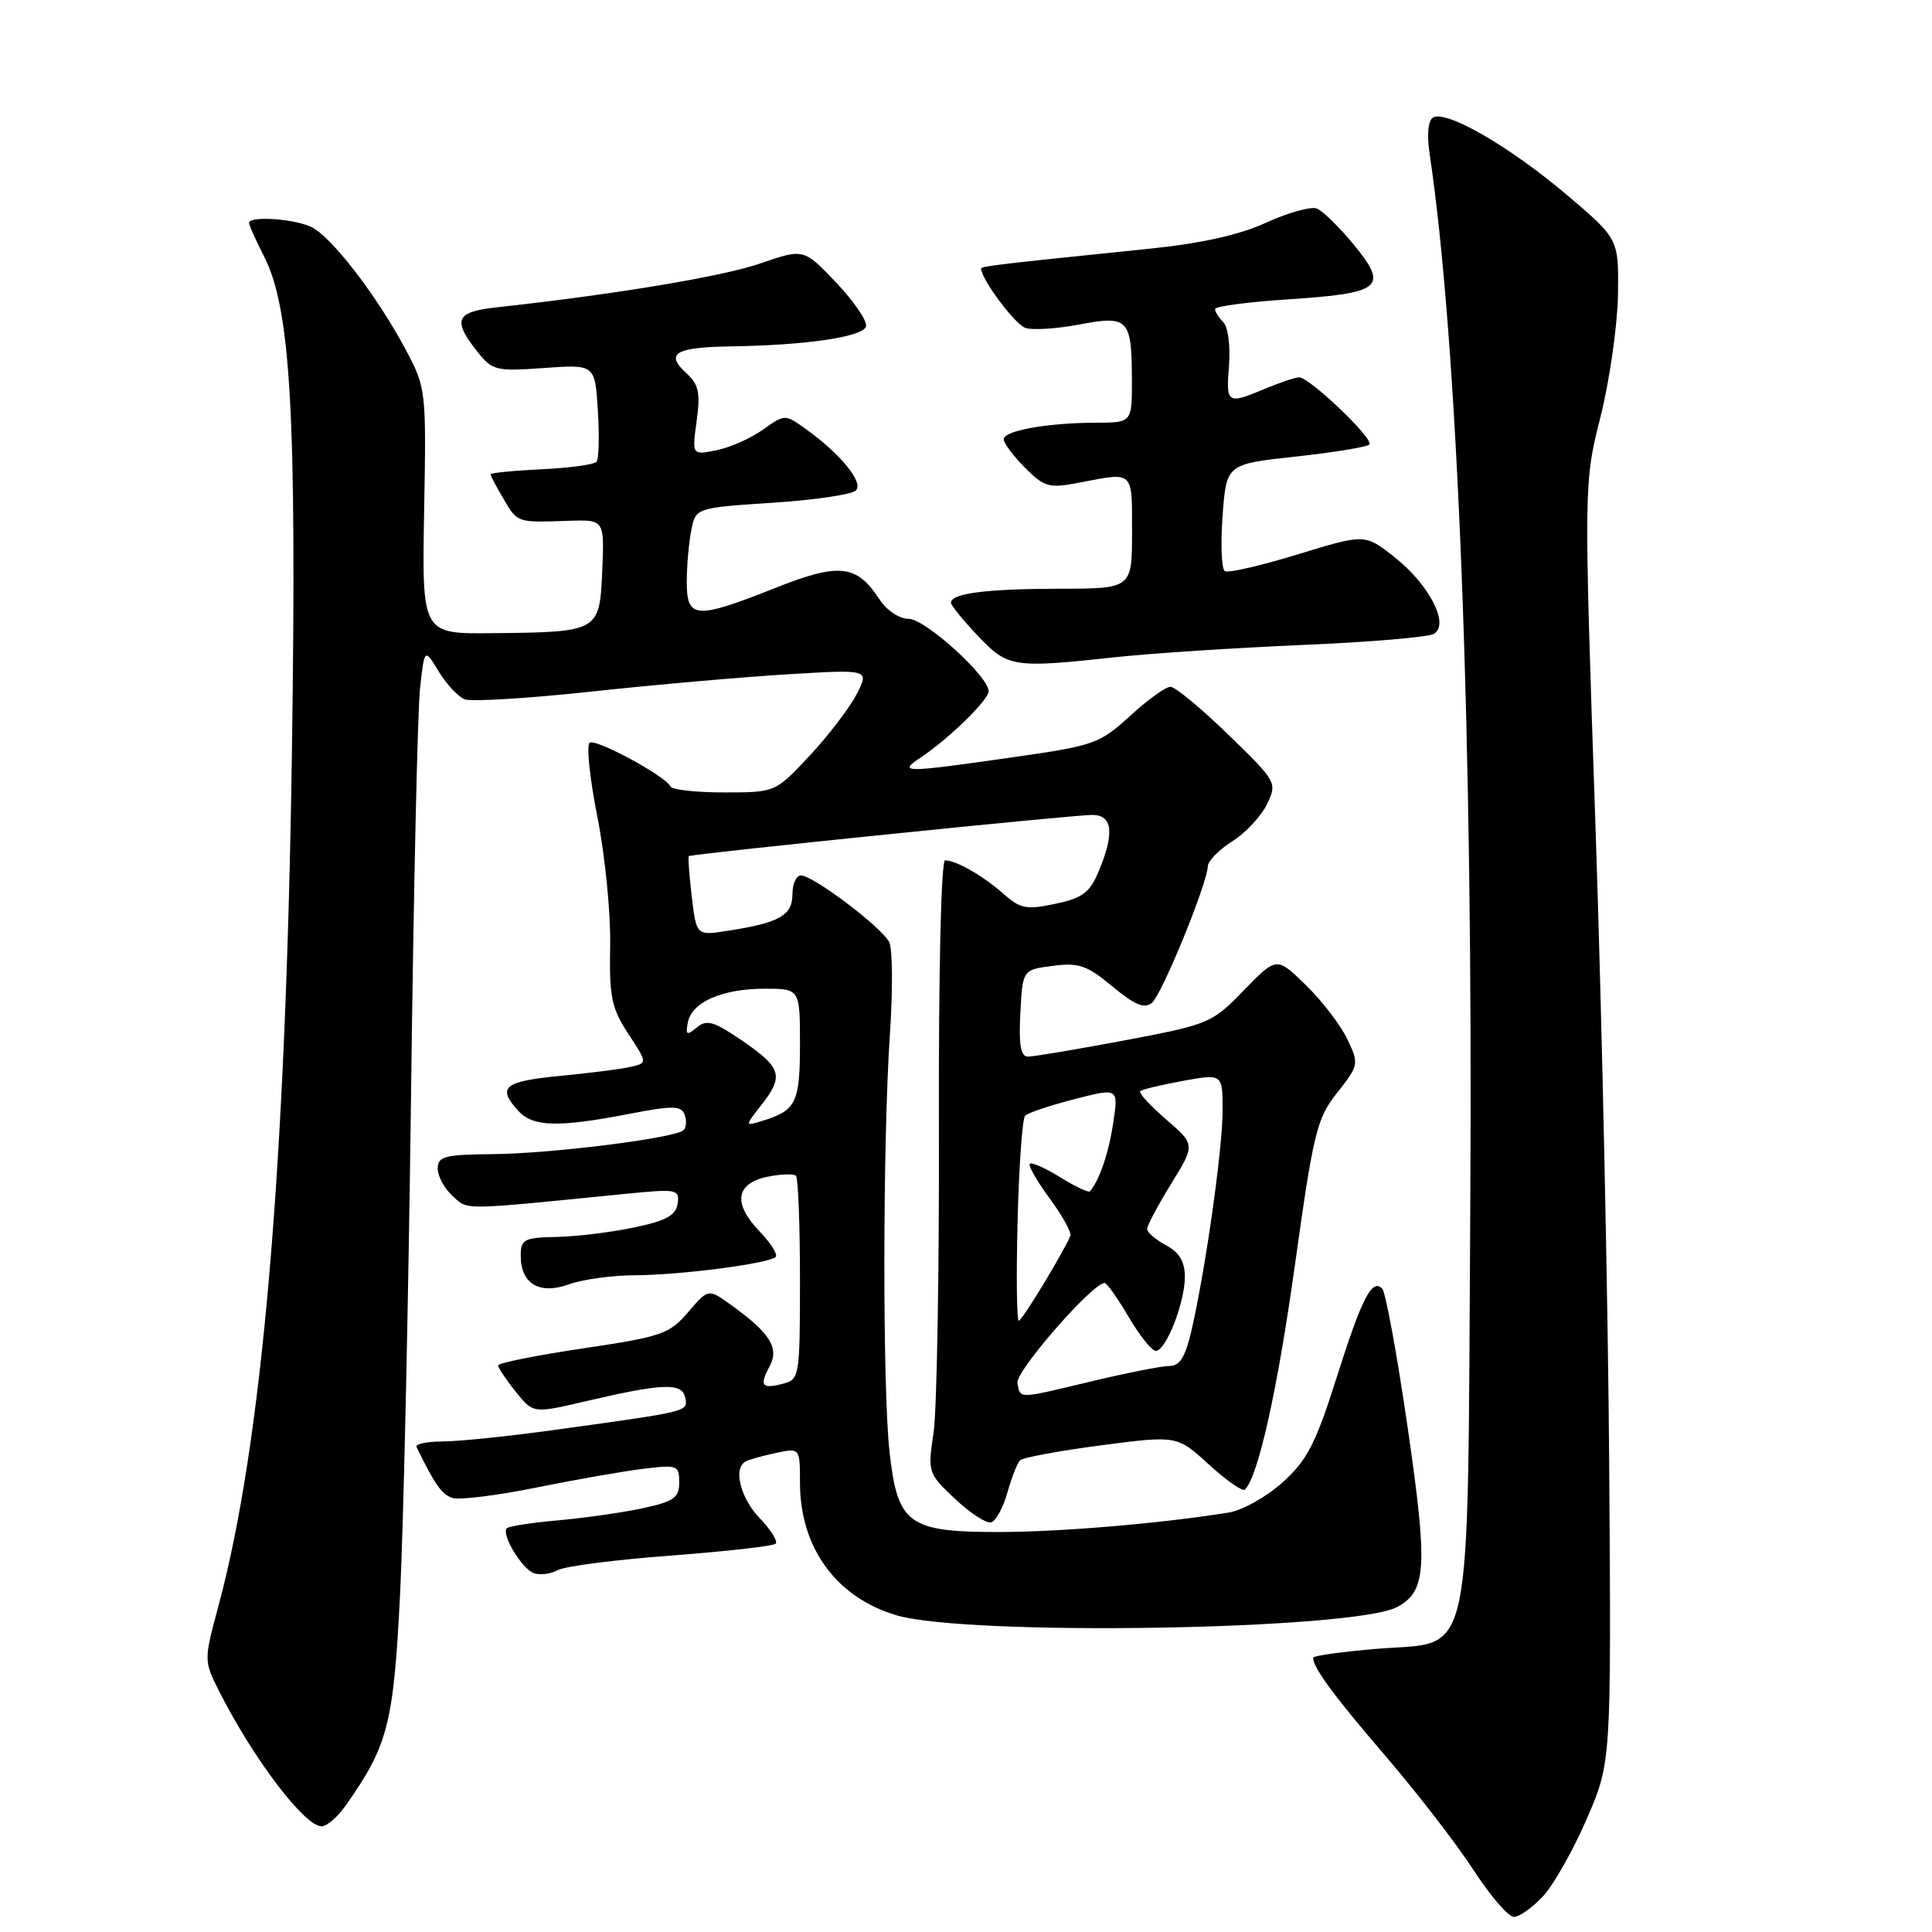 <?xml version="1.0" encoding="UTF-8" standalone="no"?>
<!DOCTYPE svg PUBLIC "-//W3C//DTD SVG 1.1//EN" "http://www.w3.org/Graphics/SVG/1.1/DTD/svg11.dtd" >
<svg xmlns="http://www.w3.org/2000/svg" xmlns:xlink="http://www.w3.org/1999/xlink" version="1.1" viewBox="0 0 256 256">
 <g >
 <path fill="currentColor"
d=" M 204.47 251.25 C 205.87 249.74 208.48 245.12 210.26 241.00 C 213.50 233.50 213.50 233.50 213.23 194.50 C 213.09 173.05 212.27 134.92 211.42 109.76 C 209.86 64.03 209.86 64.03 212.07 55.26 C 213.28 50.44 214.32 43.16 214.39 39.07 C 214.50 31.65 214.50 31.65 207.50 25.73 C 199.96 19.35 191.58 14.53 189.87 15.58 C 189.23 15.98 189.05 17.87 189.43 20.38 C 193.18 45.40 195.21 97.65 194.82 159.50 C 194.43 222.05 195.40 217.40 182.54 218.47 C 177.84 218.86 174.00 219.39 174.00 219.66 C 174.00 220.99 176.68 224.63 183.56 232.65 C 187.74 237.52 192.99 244.31 195.22 247.75 C 197.45 251.19 199.87 254.00 200.60 254.00 C 201.32 254.00 203.07 252.76 204.47 251.25 Z  M 45.80 239.25 C 51.43 231.26 52.15 228.46 53.02 211.11 C 53.47 201.97 54.12 172.45 54.46 145.50 C 54.79 118.55 55.33 94.11 55.66 91.19 C 56.25 85.88 56.25 85.88 58.13 88.97 C 59.16 90.67 60.72 92.34 61.59 92.67 C 62.45 93.00 69.99 92.54 78.33 91.64 C 86.67 90.74 98.38 89.71 104.36 89.35 C 115.21 88.69 115.21 88.69 113.50 92.00 C 112.56 93.82 109.75 97.49 107.26 100.16 C 102.73 105.00 102.73 105.00 95.95 105.00 C 92.22 105.00 89.02 104.65 88.83 104.21 C 88.27 102.88 79.02 97.87 78.14 98.41 C 77.68 98.70 78.14 103.11 79.15 108.21 C 80.17 113.32 80.93 121.01 80.85 125.29 C 80.72 132.10 81.02 133.58 83.24 136.96 C 85.78 140.84 85.78 140.84 83.64 141.35 C 82.46 141.64 78.24 142.18 74.25 142.56 C 66.76 143.28 65.83 144.05 68.65 147.17 C 70.60 149.33 73.93 149.42 83.34 147.60 C 89.15 146.48 90.25 146.49 90.71 147.68 C 91.00 148.46 90.95 149.38 90.59 149.74 C 89.54 150.80 73.13 152.86 65.25 152.93 C 58.89 152.99 58.00 153.23 58.00 154.85 C 58.00 155.86 58.89 157.50 59.98 158.48 C 62.07 160.38 60.86 160.39 82.79 158.20 C 89.72 157.51 90.06 157.57 89.79 159.49 C 89.56 161.05 88.28 161.76 84.00 162.65 C 80.97 163.29 76.36 163.85 73.75 163.90 C 69.44 163.99 69.00 164.22 69.00 166.38 C 69.00 170.12 71.48 171.59 75.39 170.18 C 77.18 169.53 81.09 168.99 84.07 168.98 C 90.14 168.96 101.90 167.43 102.78 166.55 C 103.10 166.24 102.11 164.68 100.58 163.09 C 97.08 159.43 97.50 156.79 101.72 155.92 C 103.49 155.56 105.17 155.51 105.47 155.80 C 105.76 156.09 106.00 162.28 106.00 169.55 C 106.00 182.34 105.93 182.79 103.79 183.34 C 100.93 184.09 100.58 183.64 102.00 181.00 C 103.29 178.58 101.98 176.55 96.67 172.77 C 93.85 170.76 93.85 170.76 91.17 173.88 C 88.70 176.77 87.67 177.12 77.25 178.67 C 71.06 179.59 66.00 180.61 66.00 180.92 C 66.01 181.24 67.05 182.81 68.33 184.40 C 70.65 187.30 70.65 187.30 77.58 185.68 C 87.82 183.28 90.40 183.19 90.79 185.19 C 91.16 187.06 91.51 186.98 73.49 189.47 C 67.43 190.31 60.75 191.00 58.65 191.00 C 56.55 191.00 55.00 191.34 55.20 191.75 C 57.63 196.74 58.55 198.04 59.96 198.49 C 60.87 198.78 65.87 198.16 71.06 197.11 C 76.25 196.06 82.64 194.94 85.25 194.62 C 89.75 194.07 90.00 194.16 90.00 196.42 C 90.00 198.45 89.30 198.95 85.25 199.83 C 82.64 200.40 77.61 201.12 74.08 201.44 C 70.55 201.75 67.44 202.23 67.16 202.50 C 66.39 203.28 69.11 207.83 70.71 208.44 C 71.50 208.75 72.94 208.57 73.90 208.05 C 74.87 207.53 81.64 206.66 88.94 206.12 C 96.24 205.57 102.47 204.86 102.78 204.55 C 103.10 204.24 102.15 202.72 100.68 201.18 C 98.13 198.53 97.13 194.63 98.75 193.68 C 99.16 193.43 100.96 192.92 102.75 192.54 C 106.00 191.84 106.00 191.84 106.00 196.45 C 106.00 205.07 110.79 211.66 118.78 214.03 C 128.24 216.83 179.41 215.99 185.12 212.94 C 189.03 210.84 189.22 207.75 186.52 189.14 C 185.12 179.47 183.60 171.20 183.14 170.74 C 181.78 169.38 180.46 171.97 177.05 182.72 C 174.33 191.30 173.19 193.50 169.96 196.41 C 167.85 198.32 164.63 200.13 162.81 200.42 C 153.82 201.87 140.57 202.99 132.36 203.00 C 120.35 203.00 118.93 201.97 117.87 192.39 C 116.93 183.94 116.96 151.27 117.92 137.00 C 118.31 131.22 118.27 125.76 117.83 124.85 C 116.90 122.91 107.75 116.00 106.12 116.00 C 105.50 116.00 105.00 117.14 105.00 118.52 C 105.00 121.30 103.25 122.29 96.39 123.34 C 92.28 123.98 92.28 123.98 91.66 118.80 C 91.33 115.95 91.15 113.54 91.27 113.44 C 91.66 113.14 142.37 107.96 144.75 107.98 C 147.43 108.00 147.70 110.39 145.58 115.46 C 144.40 118.28 143.44 119.00 139.83 119.76 C 136.03 120.57 135.19 120.41 133.00 118.46 C 130.31 116.08 126.69 114.00 125.23 114.00 C 124.70 114.00 124.36 128.85 124.41 149.25 C 124.46 168.64 124.14 186.90 123.70 189.84 C 122.92 195.10 122.96 195.23 126.57 198.63 C 128.59 200.53 130.74 201.92 131.36 201.71 C 131.98 201.51 132.94 199.73 133.49 197.75 C 134.05 195.78 134.80 193.86 135.17 193.50 C 135.54 193.13 140.37 192.24 145.90 191.51 C 155.96 190.20 155.96 190.20 160.19 194.06 C 162.51 196.18 164.66 197.68 164.96 197.38 C 166.73 195.62 169.29 184.11 171.60 167.50 C 174.05 149.98 174.48 148.21 177.19 144.78 C 180.06 141.14 180.09 140.98 178.53 137.70 C 177.65 135.85 175.19 132.63 173.05 130.55 C 169.16 126.75 169.16 126.75 164.82 131.22 C 160.58 135.59 160.21 135.74 148.99 137.86 C 142.67 139.05 136.92 140.01 136.20 140.01 C 135.25 140.00 134.98 138.45 135.20 134.25 C 135.50 128.50 135.50 128.50 139.50 127.98 C 142.95 127.53 144.04 127.91 147.41 130.72 C 150.35 133.16 151.65 133.70 152.63 132.89 C 153.96 131.79 159.97 117.10 160.04 114.78 C 160.06 114.08 161.52 112.59 163.28 111.48 C 165.05 110.37 167.11 108.16 167.88 106.57 C 169.25 103.71 169.19 103.59 162.74 97.33 C 159.16 93.85 155.71 91.00 155.09 91.00 C 154.46 91.00 152.05 92.74 149.73 94.87 C 145.69 98.56 145.00 98.81 134.00 100.37 C 119.66 102.42 118.93 102.42 122.03 100.35 C 125.76 97.86 131.00 92.74 131.00 91.59 C 131.00 89.62 122.58 82.00 120.41 82.00 C 119.18 82.00 117.50 80.89 116.56 79.45 C 113.50 74.78 111.23 74.53 102.67 77.93 C 92.19 82.09 91.00 82.01 91.00 77.12 C 91.00 74.99 91.27 71.91 91.60 70.27 C 92.19 67.29 92.19 67.29 102.32 66.62 C 107.88 66.26 112.87 65.53 113.41 64.99 C 114.47 63.93 111.39 60.16 106.75 56.83 C 104.01 54.87 103.99 54.87 101.08 56.94 C 99.48 58.08 96.71 59.31 94.93 59.66 C 91.69 60.31 91.69 60.31 92.31 55.78 C 92.82 52.06 92.58 50.93 90.99 49.49 C 88.07 46.85 89.43 46.01 96.81 45.90 C 106.79 45.75 114.29 44.65 114.75 43.27 C 114.97 42.60 113.21 39.99 110.83 37.48 C 106.50 32.92 106.50 32.92 100.74 34.91 C 95.72 36.64 81.50 39.01 65.75 40.73 C 60.41 41.32 59.94 42.38 63.17 46.49 C 65.24 49.12 65.65 49.22 72.09 48.76 C 78.84 48.28 78.84 48.28 79.22 54.39 C 79.43 57.75 79.35 60.81 79.05 61.18 C 78.75 61.56 75.46 62.01 71.75 62.18 C 68.04 62.36 65.00 62.66 65.00 62.85 C 65.00 63.04 65.77 64.50 66.72 66.10 C 68.60 69.29 68.47 69.25 75.30 69.01 C 80.09 68.85 80.09 68.85 79.80 75.63 C 79.44 83.73 79.41 83.75 65.20 83.90 C 55.91 84.00 55.91 84.00 56.20 67.75 C 56.49 51.83 56.45 51.40 53.85 46.50 C 50.03 39.28 43.87 31.27 41.20 30.05 C 38.82 28.96 33.00 28.60 33.00 29.54 C 33.00 29.84 33.90 31.84 35.00 34.00 C 38.52 40.91 39.32 54.96 38.69 99.00 C 37.90 154.59 34.76 191.20 28.95 212.78 C 26.99 220.06 26.99 220.06 29.13 224.28 C 33.63 233.13 40.37 242.00 42.61 242.00 C 43.30 242.00 44.74 240.76 45.80 239.25 Z  M 148.00 87.06 C 152.68 86.56 163.75 85.84 172.62 85.46 C 181.48 85.09 189.31 84.42 190.02 83.98 C 192.09 82.71 189.40 77.49 184.80 73.84 C 180.87 70.73 180.87 70.73 171.98 73.45 C 167.09 74.95 162.74 75.96 162.30 75.68 C 161.86 75.41 161.72 72.11 162.00 68.35 C 162.50 61.50 162.50 61.50 171.68 60.50 C 176.73 59.95 181.12 59.23 181.45 58.90 C 182.12 58.21 173.53 50.00 172.14 50.00 C 171.65 50.00 169.63 50.67 167.65 51.50 C 162.59 53.62 162.44 53.52 162.85 48.41 C 163.05 45.88 162.72 43.32 162.11 42.71 C 161.50 42.10 161.00 41.31 161.00 40.95 C 161.00 40.59 165.33 40.02 170.63 39.67 C 183.09 38.85 184.02 38.09 179.43 32.48 C 177.49 30.11 175.26 27.93 174.48 27.63 C 173.70 27.33 170.68 28.17 167.78 29.50 C 164.18 31.15 159.16 32.26 152.00 32.99 C 132.43 34.99 130.00 35.28 130.00 35.58 C 130.00 36.98 134.52 43.03 135.89 43.46 C 136.85 43.77 140.05 43.56 143.00 43.00 C 149.51 41.77 149.96 42.24 149.98 50.25 C 150.00 56.00 150.00 56.00 145.25 56.01 C 138.78 56.03 133.00 57.06 133.00 58.21 C 133.00 58.73 134.27 60.42 135.82 61.98 C 138.42 64.57 138.99 64.73 143.07 63.94 C 150.29 62.55 150.00 62.28 150.00 70.50 C 150.00 78.00 150.00 78.00 140.25 78.01 C 130.63 78.03 125.99 78.63 126.01 79.87 C 126.01 80.21 127.62 82.19 129.57 84.25 C 133.56 88.46 134.21 88.56 148.00 87.06 Z  M 134.81 183.26 C 134.52 181.75 144.76 170.00 146.37 170.00 C 146.67 170.00 148.10 172.03 149.55 174.50 C 151.00 176.97 152.62 179.00 153.15 179.00 C 154.49 179.00 157.00 172.62 157.00 169.20 C 157.00 167.17 156.27 165.95 154.50 165.00 C 153.12 164.26 152.00 163.29 152.00 162.85 C 152.00 162.40 153.43 159.70 155.19 156.85 C 158.38 151.67 158.38 151.67 154.52 148.33 C 152.40 146.50 150.85 144.81 151.08 144.59 C 151.31 144.36 153.86 143.75 156.75 143.22 C 162.00 142.27 162.00 142.27 162.00 147.15 C 162.00 152.22 159.77 168.02 157.89 176.25 C 157.07 179.80 156.34 181.00 154.96 181.00 C 153.95 181.00 149.39 181.90 144.81 182.99 C 134.74 185.41 135.22 185.39 134.81 183.26 Z  M 134.84 161.75 C 135.02 154.46 135.47 148.20 135.84 147.83 C 136.20 147.46 139.13 146.48 142.35 145.65 C 148.21 144.14 148.21 144.14 147.50 148.82 C 146.91 152.79 145.68 156.39 144.42 157.86 C 144.25 158.06 142.48 157.23 140.50 156.00 C 138.52 154.77 136.70 153.97 136.46 154.21 C 136.22 154.45 137.41 156.52 139.10 158.82 C 140.79 161.11 142.02 163.34 141.83 163.76 C 140.75 166.23 135.42 175.00 135.00 175.00 C 134.72 175.00 134.65 169.04 134.84 161.75 Z  M 100.83 146.49 C 103.90 142.59 103.59 141.50 98.45 137.97 C 94.61 135.33 93.66 135.04 92.34 136.14 C 91.00 137.25 90.82 137.15 91.14 135.49 C 91.66 132.79 95.64 131.03 101.25 131.01 C 106.00 131.00 106.00 131.00 106.00 138.38 C 106.00 146.09 105.49 147.14 101.08 148.50 C 98.67 149.24 98.67 149.24 100.83 146.49 Z "/>
</g>
</svg>